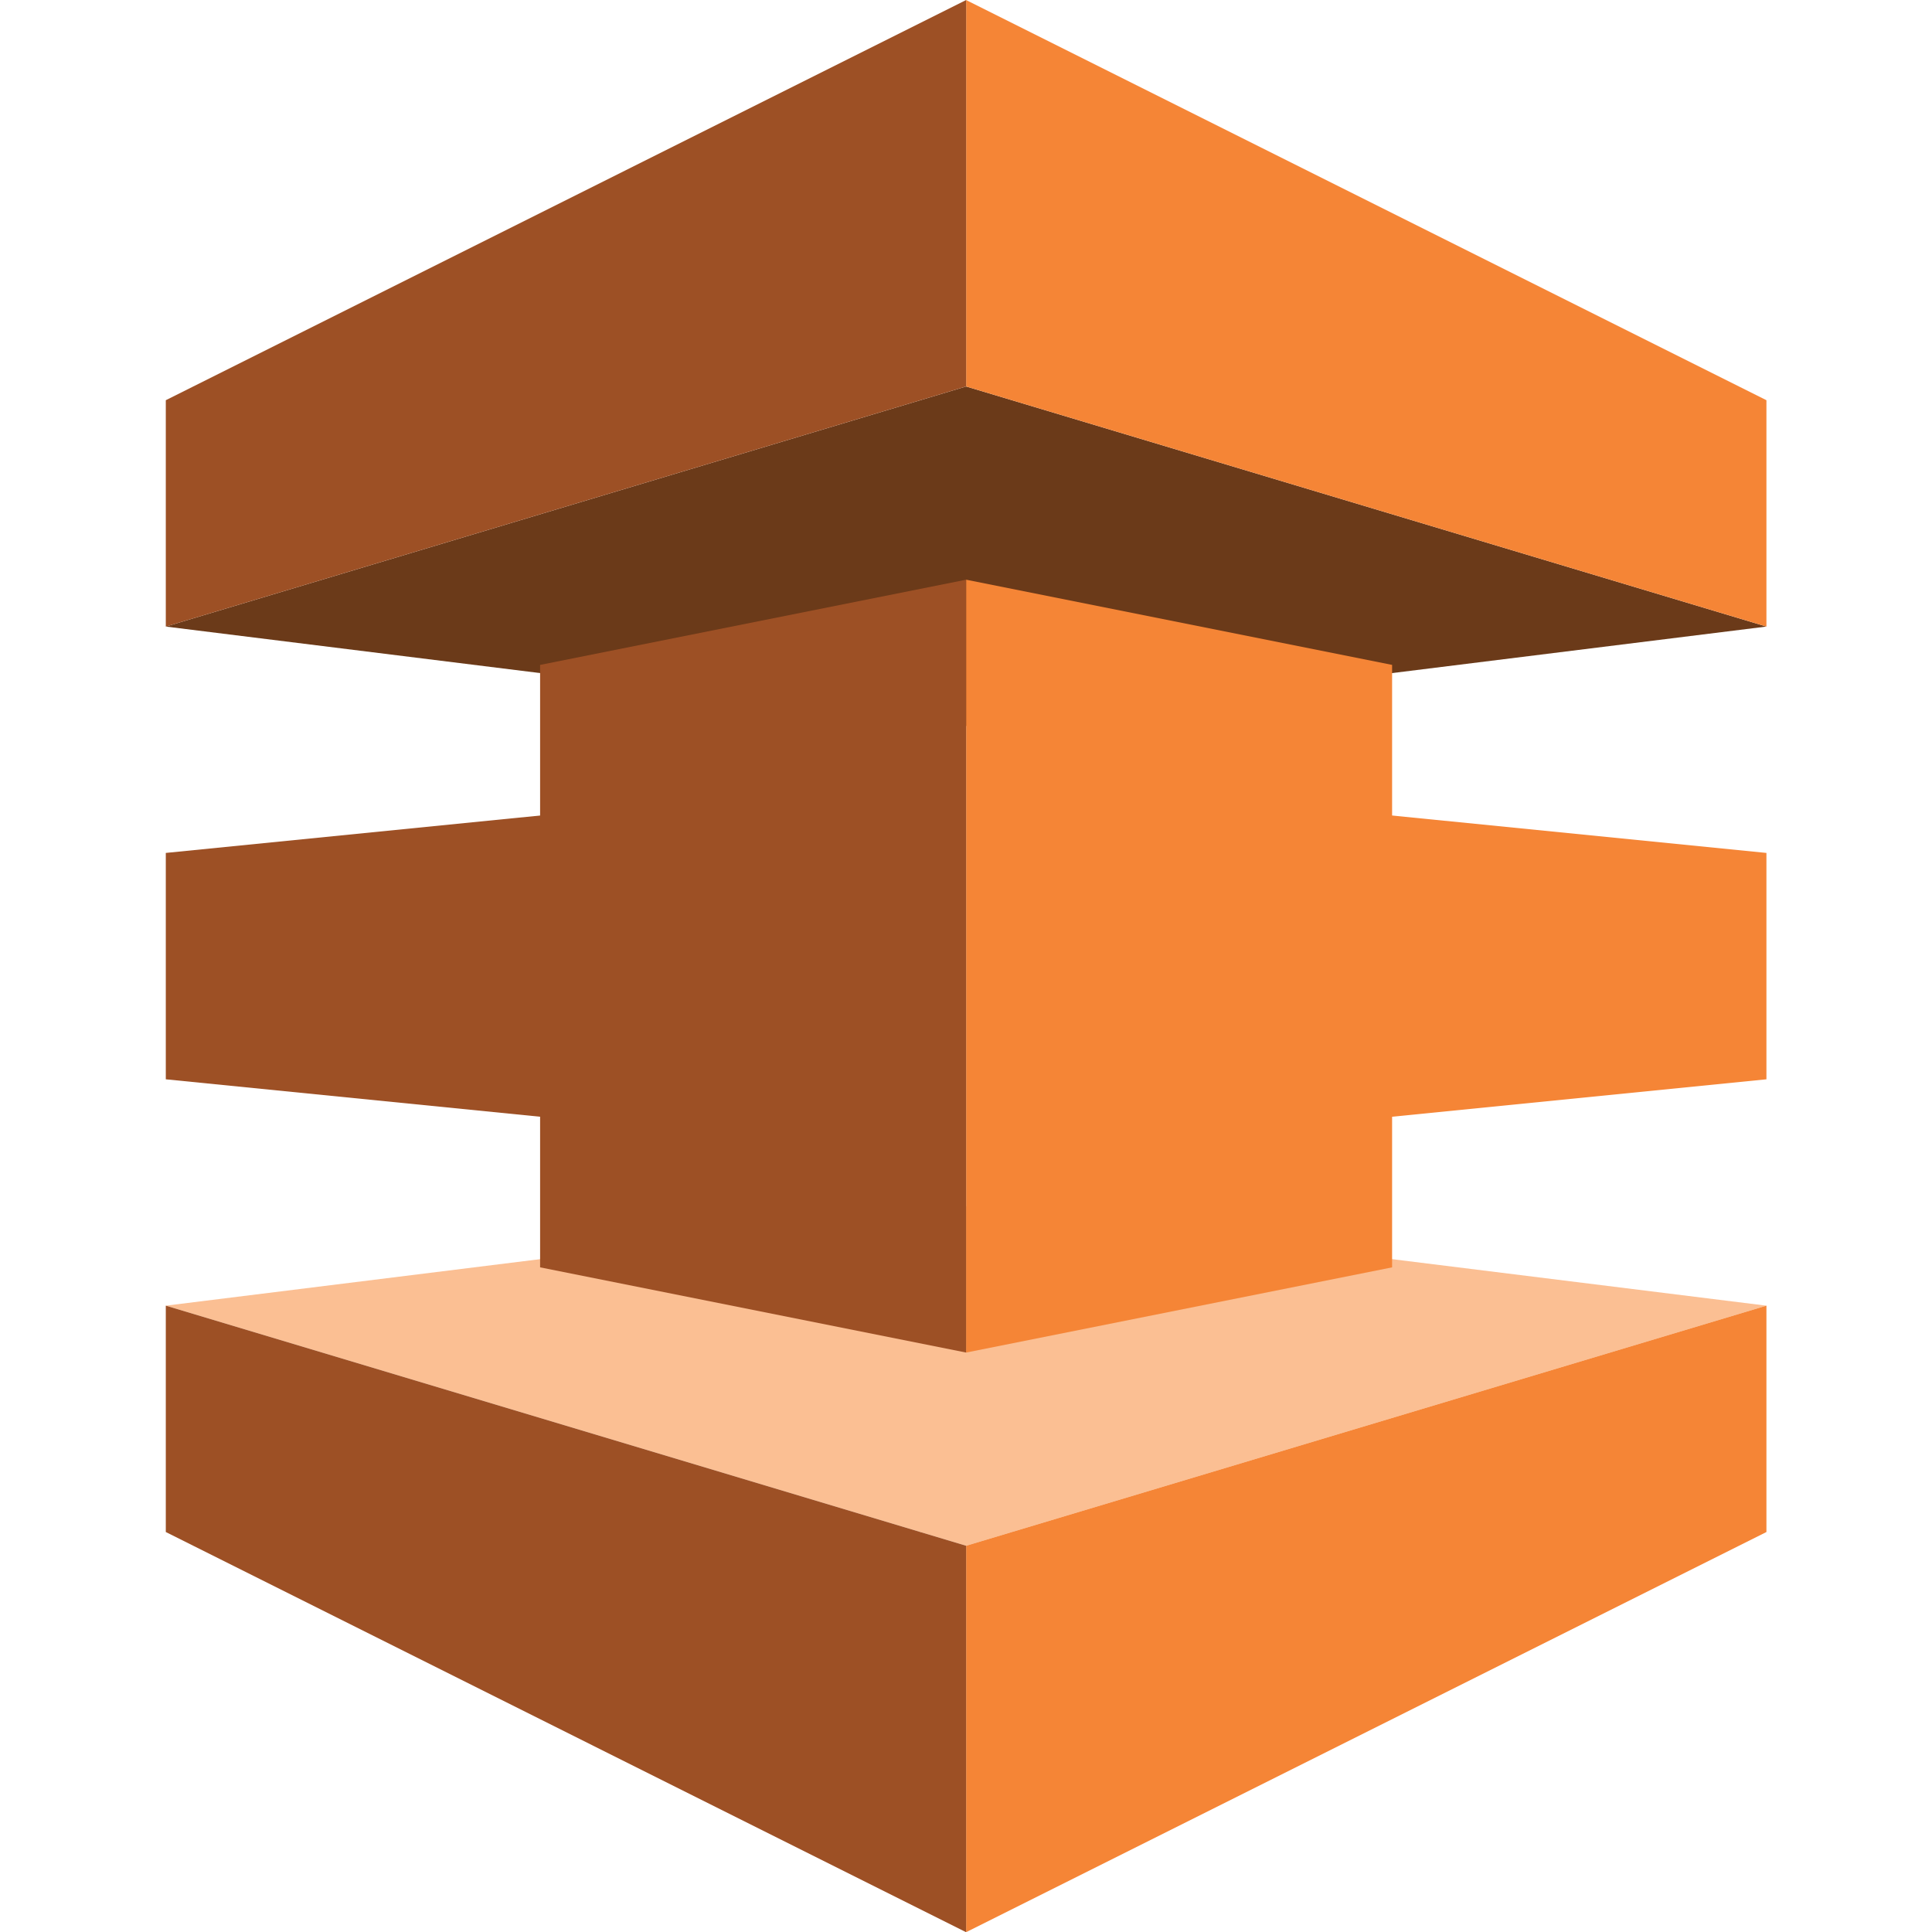 <?xml version="1.0" encoding="UTF-8" standalone="no"?>
<!-- Generator: Adobe Illustrator 18.1.1, SVG Export Plug-In . SVG Version: 6.00 Build 0)  -->

<svg
   xmlns:dc="http://purl.org/dc/elements/1.1/"
   xmlns:cc="http://creativecommons.org/ns#"
   xmlns:rdf="http://www.w3.org/1999/02/22-rdf-syntax-ns#"
   xmlns:svg="http://www.w3.org/2000/svg"
   xmlns="http://www.w3.org/2000/svg"
   xmlns:sodipodi="http://sodipodi.sourceforge.net/DTD/sodipodi-0.dtd"
   xmlns:inkscape="http://www.inkscape.org/namespaces/inkscape"
   version="1.2"
   id="Layer_1"
   x="0px"
   y="0px"
   viewBox="0 0 100 100"
   xml:space="preserve"
   inkscape:version="0.91 r13725"
   sodipodi:docname="Networking_AWSDirectConnect.svg"><defs
     id="defs30" /><sodipodi:namedview
     pagecolor="#ffffff"
     bordercolor="#666666"
     borderopacity="1"
     objecttolerance="10"
     gridtolerance="10"
     guidetolerance="10"
     inkscape:pageopacity="0"
     inkscape:pageshadow="2"
     inkscape:window-width="1280"
     inkscape:window-height="985"
     id="namedview28"
     showgrid="false"
     inkscape:zoom="7.4579687"
     inkscape:cx="50.26817"
     inkscape:cy="56.693775"
     inkscape:window-x="0"
     inkscape:window-y="0"
     inkscape:window-maximized="1"
     inkscape:current-layer="Layer_1" /><g
     id="Layer_3"
     transform="matrix(1.389,0,0,1.389,-7.847,-33.444)" /><g
     id="Layer_1_1_"
     transform="matrix(1.389,0,0,1.389,-19.444,-19.444)"><g
       id="g5"><polygon
         points="50,28.4 79.823,37.347 50,41.053 20.177,37.347 "
         id="polygon7"
         style="fill:#6b3a19" /><polygon
         points="50,71.6 79.823,62.653 50,58.947 20.177,62.653 "
         id="polygon9"
         style="fill:#fbbf93" /><polygon
         points="79.823,28.912 79.823,37.347 50,28.4 50,14 "
         id="polygon11"
         style="fill:#f58536" /><polygon
         points="65.874,38.775 65.874,61.225 50,64.4 50,35.6 "
         id="polygon13"
         style="fill:#f58536" /><polygon
         points="62.601,44.061 62.601,55.94 79.823,54.218 79.823,45.782 "
         id="polygon15"
         style="fill:#f58536" /><polygon
         points="79.823,71.088 79.823,62.653 50,71.6 50,86 "
         id="polygon17"
         style="fill:#f58536" /><polygon
         points="20.177,28.912 20.177,37.347 50,28.4 50,14 "
         id="polygon19"
         style="fill:#9d5025" /><polygon
         points="34.125,38.775 34.125,61.225 50,64.4 50,35.6 "
         id="polygon21"
         style="fill:#9d5025" /><polygon
         points="37.399,44.061 37.399,55.94 20.177,54.218 20.177,45.782 "
         id="polygon23"
         style="fill:#9d5025" /><polygon
         points="20.177,71.088 20.177,62.653 50,71.6 50,86 "
         id="polygon25"
         style="fill:#9d5025" /></g></g><g
     id="nyt_x5F_exporter_x5F_info"
     display="none" /></svg>